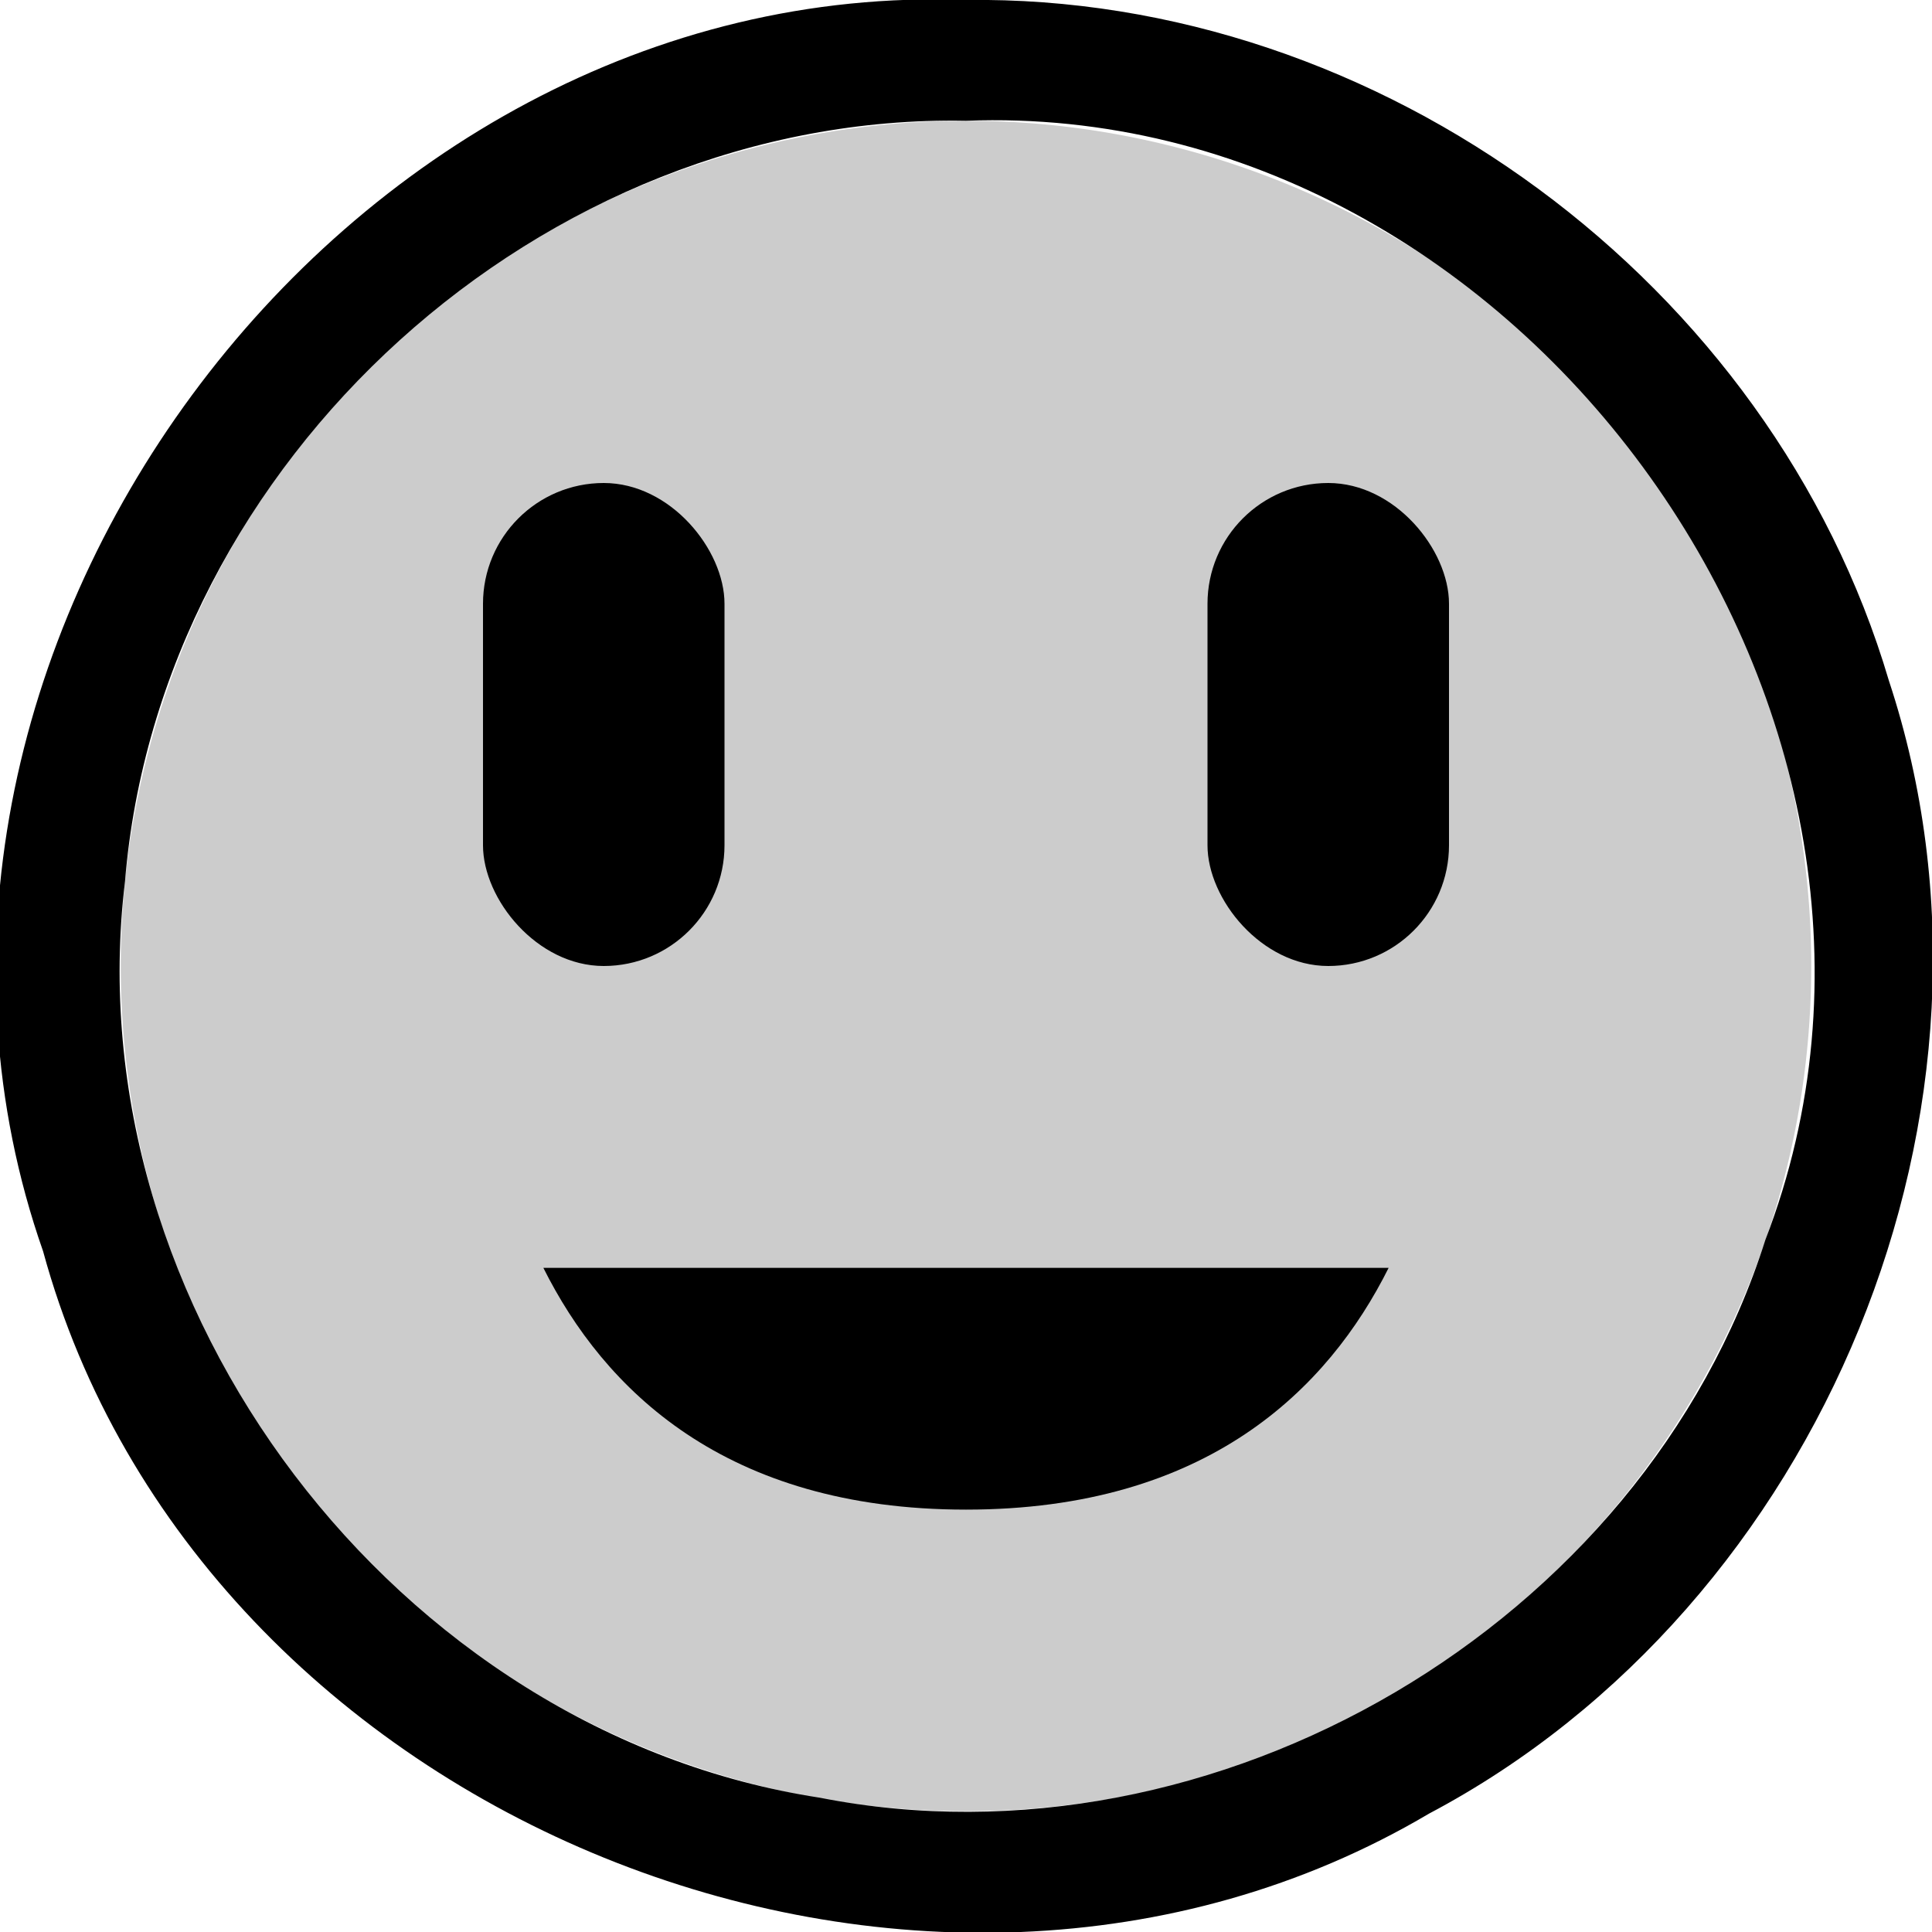 <svg xmlns="http://www.w3.org/2000/svg" viewBox="0 0 16 16" fill="currentColor" height="16px" width="16px">
    <path d="M15 8a7 7 0 01-7 7 7 7 0 01-7-7 7 7 0 017-7 7 7 0 017 7z" opacity=".2"/>
    <path d="M8 0C2.812-.197-1.359 5.47.357 10.363 1.64 15.067 7.64 17.5 11.834 15.02c3.257-1.722 4.973-5.862 3.809-9.383C14.67 2.344 11.43-.047 8 0zm0 1c4.618-.177 8.284 4.957 6.62 9.268-1.013 3.193-4.56 5.262-7.83 4.62-3.509-.54-6.18-4.063-5.755-7.587C1.32 3.81 4.497.935 8 1z"/>
    <rect style="marker:none" width="2" height="4" x="4" y="4" rx="1" ry="1"/>
    <rect style="marker:none" width="2" height="4" x="10" y="4" rx="1" ry="1"/>
    <path style="marker:none" stroke-dashoffset=".5" stroke-linecap="round" stroke-linejoin="round" d="M11.5 10.5c-.5 1-1.5 2.002-3.5 2.002S5 11.5 4.5 10.5"/>
</svg>
